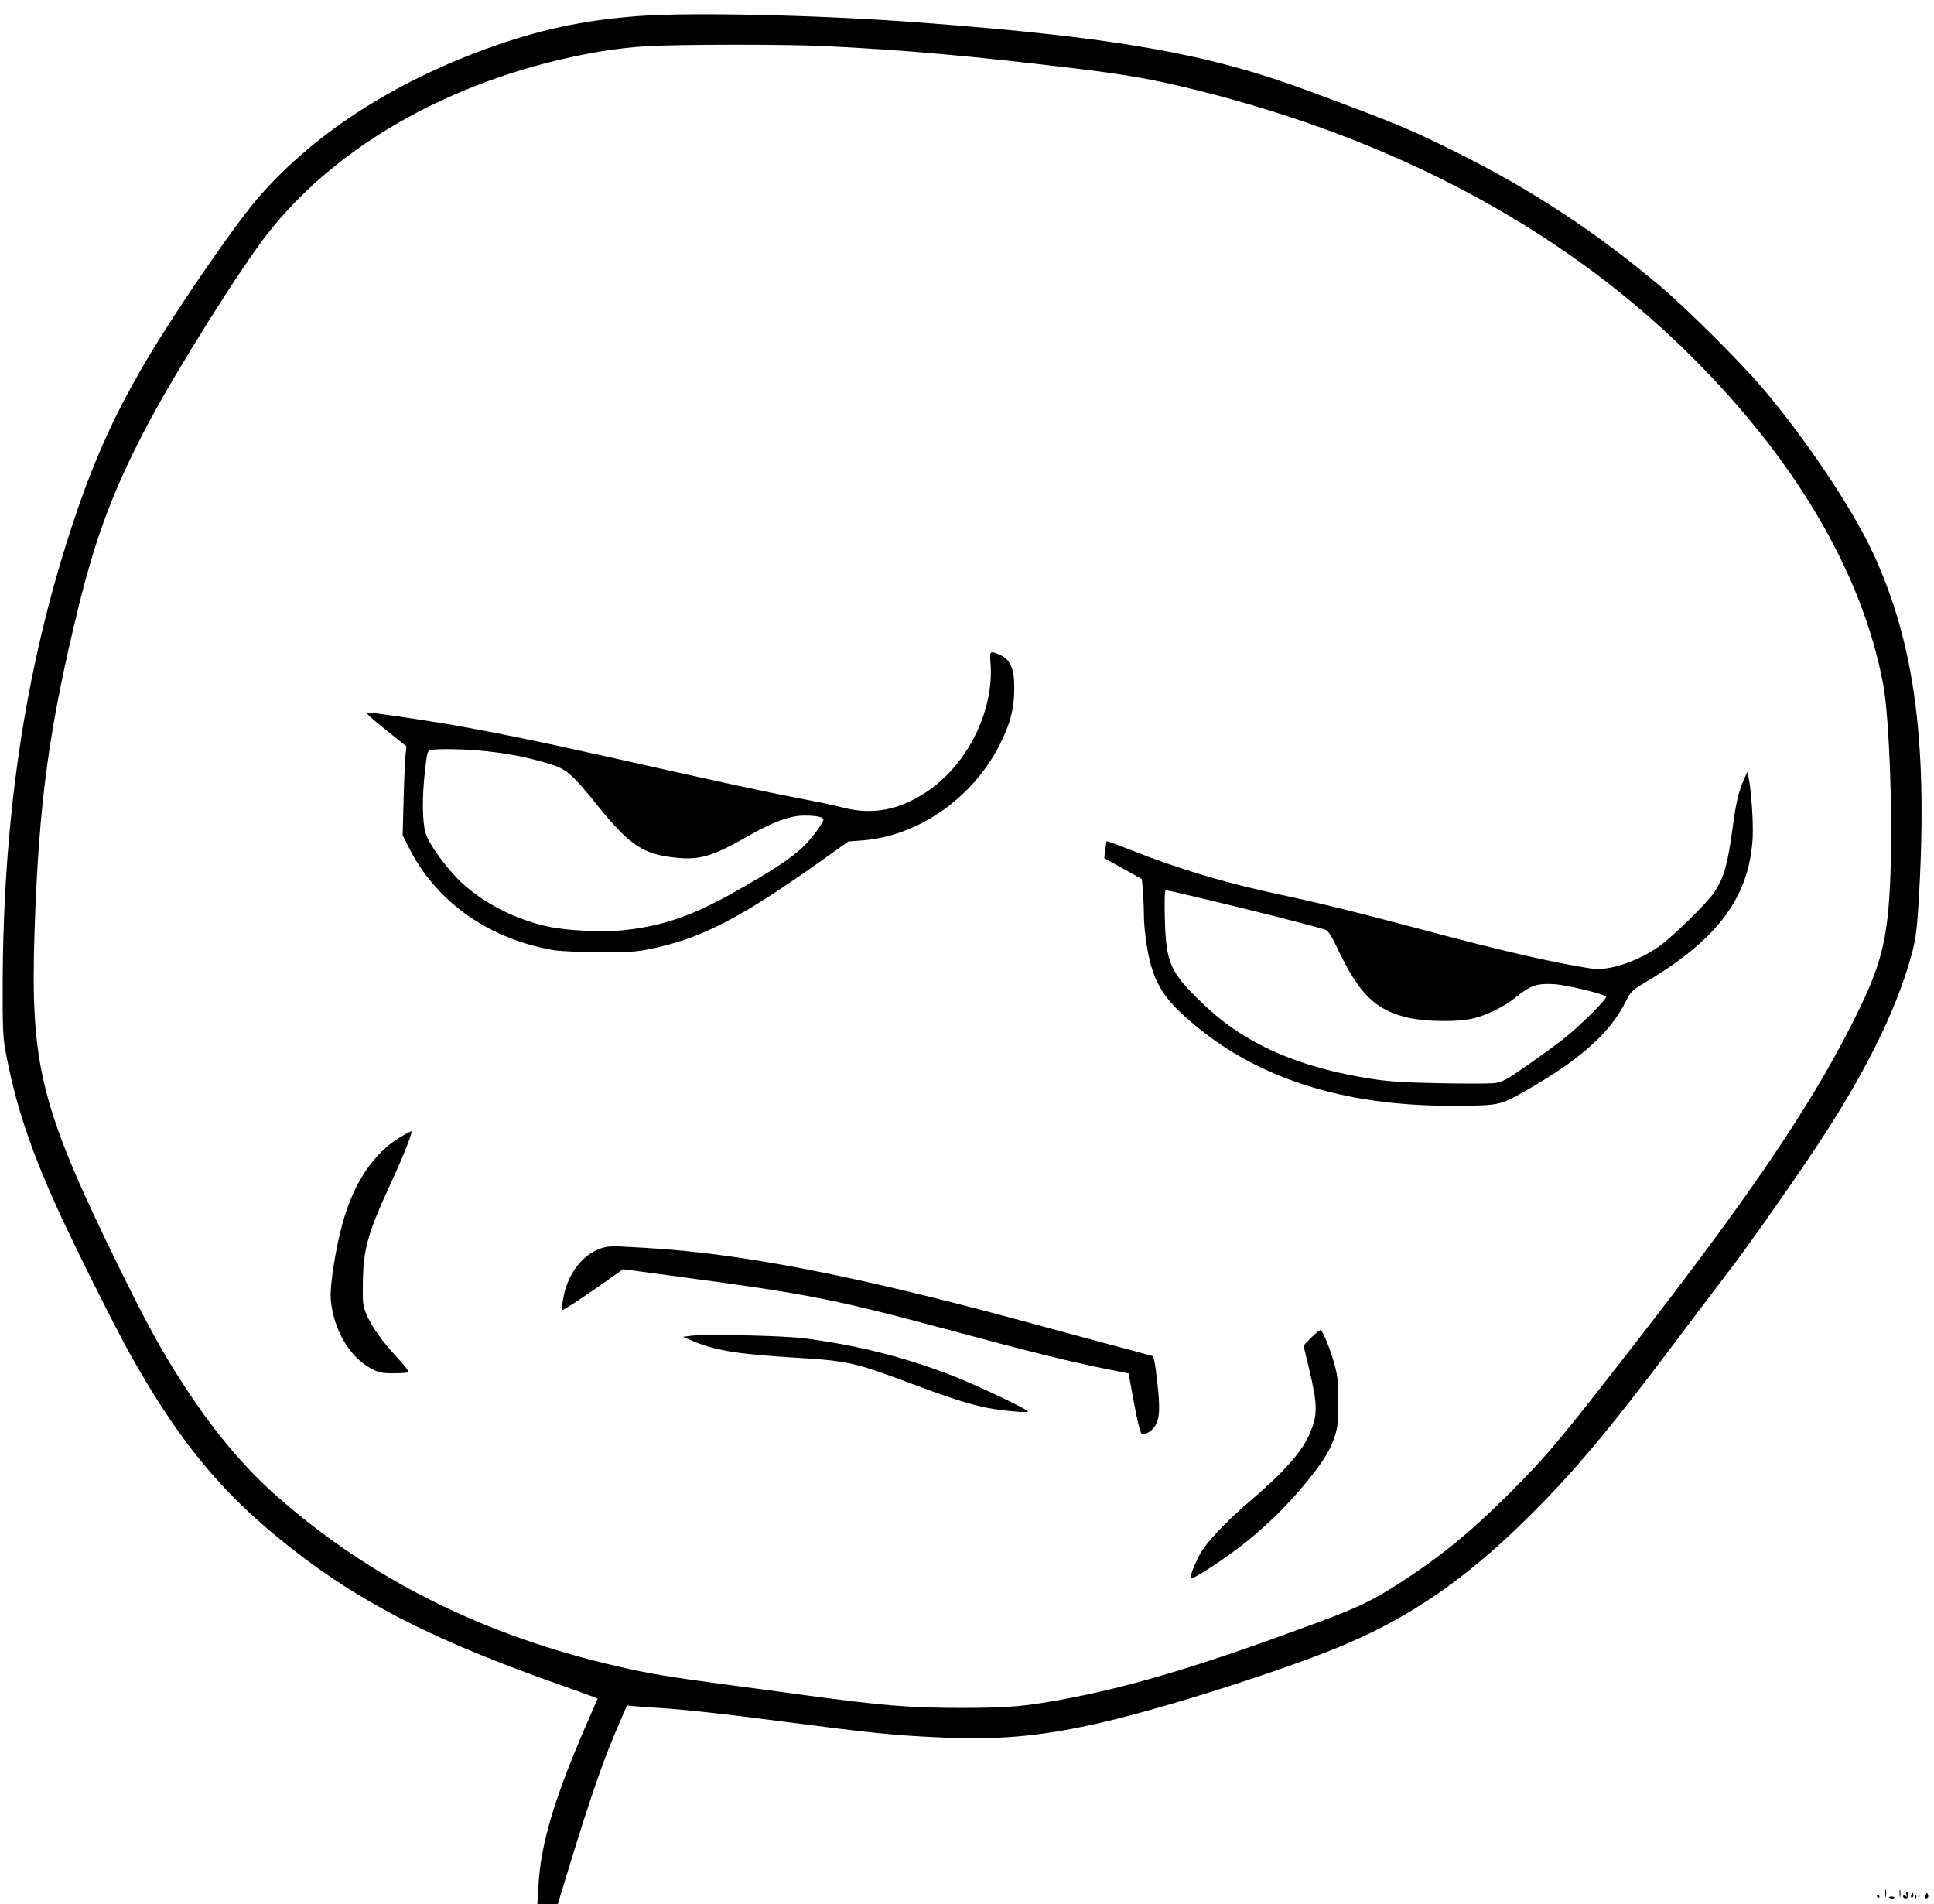 <?xml version="1.0" standalone="no"?>
<!DOCTYPE svg PUBLIC "-//W3C//DTD SVG 20010904//EN"
 "http://www.w3.org/TR/2001/REC-SVG-20010904/DTD/svg10.dtd">
<svg version="1.0" xmlns="http://www.w3.org/2000/svg"
 width="1219pt" height="1200pt" viewBox="0 0 1219 1200"
 preserveAspectRatio="xMidYMid meet">

<g transform="translate(0,1200) scale(0.1,-0.1)"
fill="#000000" stroke="none">
<path d="M4025 11899 c-349 -26 -627 -86 -956 -205 -606 -221 -1104 -547
-1449 -949 -95 -111 -289 -382 -476 -665 -328 -497 -501 -840 -660 -1305 -311
-910 -462 -1865 -467 -2956 -1 -285 1 -349 16 -434 62 -339 157 -625 337
-1020 106 -231 360 -740 452 -903 328 -586 620 -927 1103 -1288 417 -311 866
-533 1620 -798 88 -31 174 -62 191 -69 l31 -12 -39 -90 c-226 -512 -319 -812
-334 -1088 l-7 -117 65 0 64 0 68 223 c145 473 223 697 321 920 l47 108 57 -5
c31 -3 101 -8 156 -11 137 -8 413 -38 770 -85 570 -74 692 -86 987 -100 401
-19 690 11 1113 116 433 108 1137 337 1460 477 406 175 741 407 1109 767 301
294 529 565 961 1140 126 168 273 362 326 431 112 145 357 492 533 754 324
484 527 890 625 1250 23 86 32 147 41 280 66 1028 -16 1673 -287 2255 -134
286 -428 723 -703 1045 -138 161 -475 496 -635 631 -404 340 -805 604 -1265
834 -319 159 -381 185 -955 398 -635 236 -1220 338 -2460 431 -612 46 -1425
65 -1760 40z m1160 -189 c511 -24 958 -64 1630 -146 301 -37 468 -67 740 -135
1233 -308 2275 -864 3064 -1634 687 -671 1118 -1399 1251 -2110 41 -223 63
-901 41 -1294 -17 -310 -57 -470 -185 -736 -268 -559 -658 -1142 -1415 -2115
-445 -573 -539 -687 -710 -863 -269 -277 -458 -439 -706 -606 -221 -148 -310
-193 -591 -297 -690 -257 -1139 -394 -1547 -473 -289 -56 -386 -65 -707 -65
-324 1 -482 14 -975 80 -143 20 -377 51 -520 70 -322 43 -458 65 -650 109
-850 193 -1565 550 -2162 1077 -199 176 -382 392 -558 658 -150 226 -249 404
-431 775 -500 1019 -564 1276 -536 2133 27 807 91 1277 277 2037 113 460 229
763 452 1180 181 336 564 946 733 1164 453 584 1221 1006 2105 1157 83 14 215
29 295 33 220 12 868 12 1105 1z"/>
<path d="M6243 7823 c25 -302 -147 -647 -408 -817 -172 -113 -337 -143 -521
-96 -43 12 -171 39 -284 60 -207 40 -518 107 -1215 264 -434 97 -760 163
-1014 206 -167 28 -458 70 -482 70 -19 0 7 -25 128 -122 l115 -92 -6 -55 c-3
-31 -9 -157 -12 -281 l-6 -225 46 -90 c174 -337 510 -570 918 -635 37 -5 163
-11 280 -11 181 -1 228 2 316 20 324 67 562 190 1074 553 l176 125 84 6 c360
27 709 273 878 621 60 123 82 211 83 336 1 123 -23 182 -87 211 -67 30 -69 28
-63 -48z m-3173 -558 c145 -16 266 -40 395 -80 104 -31 141 -63 295 -254 194
-242 283 -307 456 -331 184 -26 260 -6 504 133 151 87 261 127 349 127 74 0
121 -9 121 -24 0 -21 -70 -116 -127 -172 -71 -70 -199 -154 -428 -283 -268
-151 -448 -214 -688 -242 -137 -16 -363 -6 -492 21 -200 43 -403 145 -543 275
-93 86 -208 243 -229 313 -22 72 -23 230 -4 399 13 110 16 122 35 126 49 10
231 6 356 -8z"/>
<path d="M10991 7085 c-33 -74 -49 -143 -71 -306 -30 -226 -54 -311 -116 -404
-43 -65 -261 -279 -345 -338 -137 -97 -319 -157 -424 -142 -243 37 -568 112
-1055 242 -447 119 -663 172 -904 223 -352 75 -648 163 -956 286 -78 31 -143
54 -144 53 -2 -2 -6 -27 -10 -56 l-6 -51 118 -66 119 -66 7 -76 c3 -43 6 -111
6 -153 0 -42 7 -119 15 -171 35 -231 93 -337 272 -492 414 -361 964 -539 1658
-537 293 1 299 2 455 91 346 197 534 363 635 562 36 71 37 72 152 141 438 265
629 528 650 895 5 99 -9 303 -26 380 l-8 35 -22 -50z m-3360 -760 c293 -70
685 -170 724 -185 17 -7 39 -40 78 -124 135 -281 233 -378 433 -428 120 -29
337 -31 434 -3 90 25 188 76 256 131 88 72 131 87 233 82 79 -4 311 -59 334
-79 12 -10 -168 -188 -271 -269 -46 -36 -149 -111 -230 -167 -128 -89 -154
-103 -201 -109 -29 -4 -182 -4 -340 -1 -218 4 -319 10 -426 26 -471 72 -809
221 -1073 475 -208 200 -232 254 -240 534 -3 119 -1 182 6 182 5 0 133 -29
283 -65z"/>
<path d="M2522 4833 c-167 -102 -290 -284 -361 -536 -47 -167 -84 -408 -76
-490 18 -190 120 -362 256 -433 47 -25 65 -29 141 -29 47 0 90 3 93 7 4 4 -29
47 -74 95 -93 100 -159 193 -193 273 -20 49 -23 69 -21 190 3 218 28 310 174
628 89 193 143 332 131 332 -5 0 -36 -17 -70 -37z"/>
<path d="M3820 4141 c-134 -28 -241 -157 -270 -324 -7 -37 -10 -71 -7 -74 5
-4 169 104 328 218 l56 40 379 -51 c786 -105 961 -140 1654 -326 510 -138 780
-205 994 -248 l161 -32 6 -40 c40 -226 64 -337 76 -341 21 -8 64 18 84 51 29
47 32 111 13 278 -14 124 -21 159 -33 163 -9 2 -133 36 -276 74 -143 38 -386
104 -540 146 -1053 286 -1776 426 -2370 460 -55 3 -127 7 -160 9 -33 2 -76 1
-95 -3z"/>
<path d="M8265 3570 l-49 -50 32 -133 c59 -245 59 -305 4 -429 -48 -110 -162
-238 -367 -413 -159 -136 -282 -266 -323 -342 -36 -69 -65 -144 -57 -151 8 -9
173 96 290 184 141 105 284 240 403 379 124 146 183 235 213 326 21 65 24 92
24 224 0 125 -4 164 -23 234 -26 96 -74 213 -88 218 -5 2 -32 -19 -59 -47z"/>
<path d="M4360 3582 l-55 -7 50 -22 c146 -63 288 -87 634 -108 360 -22 390
-29 757 -166 249 -93 372 -132 482 -153 91 -17 252 -32 252 -22 0 12 -301 156
-460 219 -305 121 -614 199 -955 243 -128 16 -610 27 -705 16z"/>
<path d="M11883 65 c0 -22 2 -30 4 -17 2 12 2 30 0 40 -3 9 -5 -1 -4 -23z"/>
<path d="M11973 65 c0 -22 2 -30 4 -17 2 12 2 30 0 40 -3 9 -5 -1 -4 -23z"/>
<path d="M12016 59 c4 -17 3 -20 -4 -10 -6 8 -12 9 -16 3 -3 -5 1 -13 9 -16
19 -7 32 21 17 36 -8 8 -9 4 -6 -13z"/>
<path d="M12046 55 c-3 -8 -1 -15 4 -15 6 0 10 7 10 15 0 8 -2 15 -4 15 -2 0
-6 -7 -10 -15z"/>
<path d="M12092 50 c0 -14 2 -19 5 -12 2 6 2 18 0 25 -3 6 -5 1 -5 -13z"/>
<path d="M12137 51 c-3 -13 -1 -18 9 -14 7 2 10 11 7 19 -7 19 -10 18 -16 -5z"/>
<path d="M11830 50 c0 -5 5 -10 11 -10 5 0 7 5 4 10 -3 6 -8 10 -11 10 -2 0
-4 -4 -4 -10z"/>
<path d="M12071 44 c0 -11 3 -14 6 -6 3 7 2 16 -1 19 -3 4 -6 -2 -5 -13z"/>
<path d="M11906 41 c9 -9 34 -9 34 -1 0 5 -9 8 -20 7 -10 -1 -17 -3 -14 -6z"/>
</g>
</svg>
